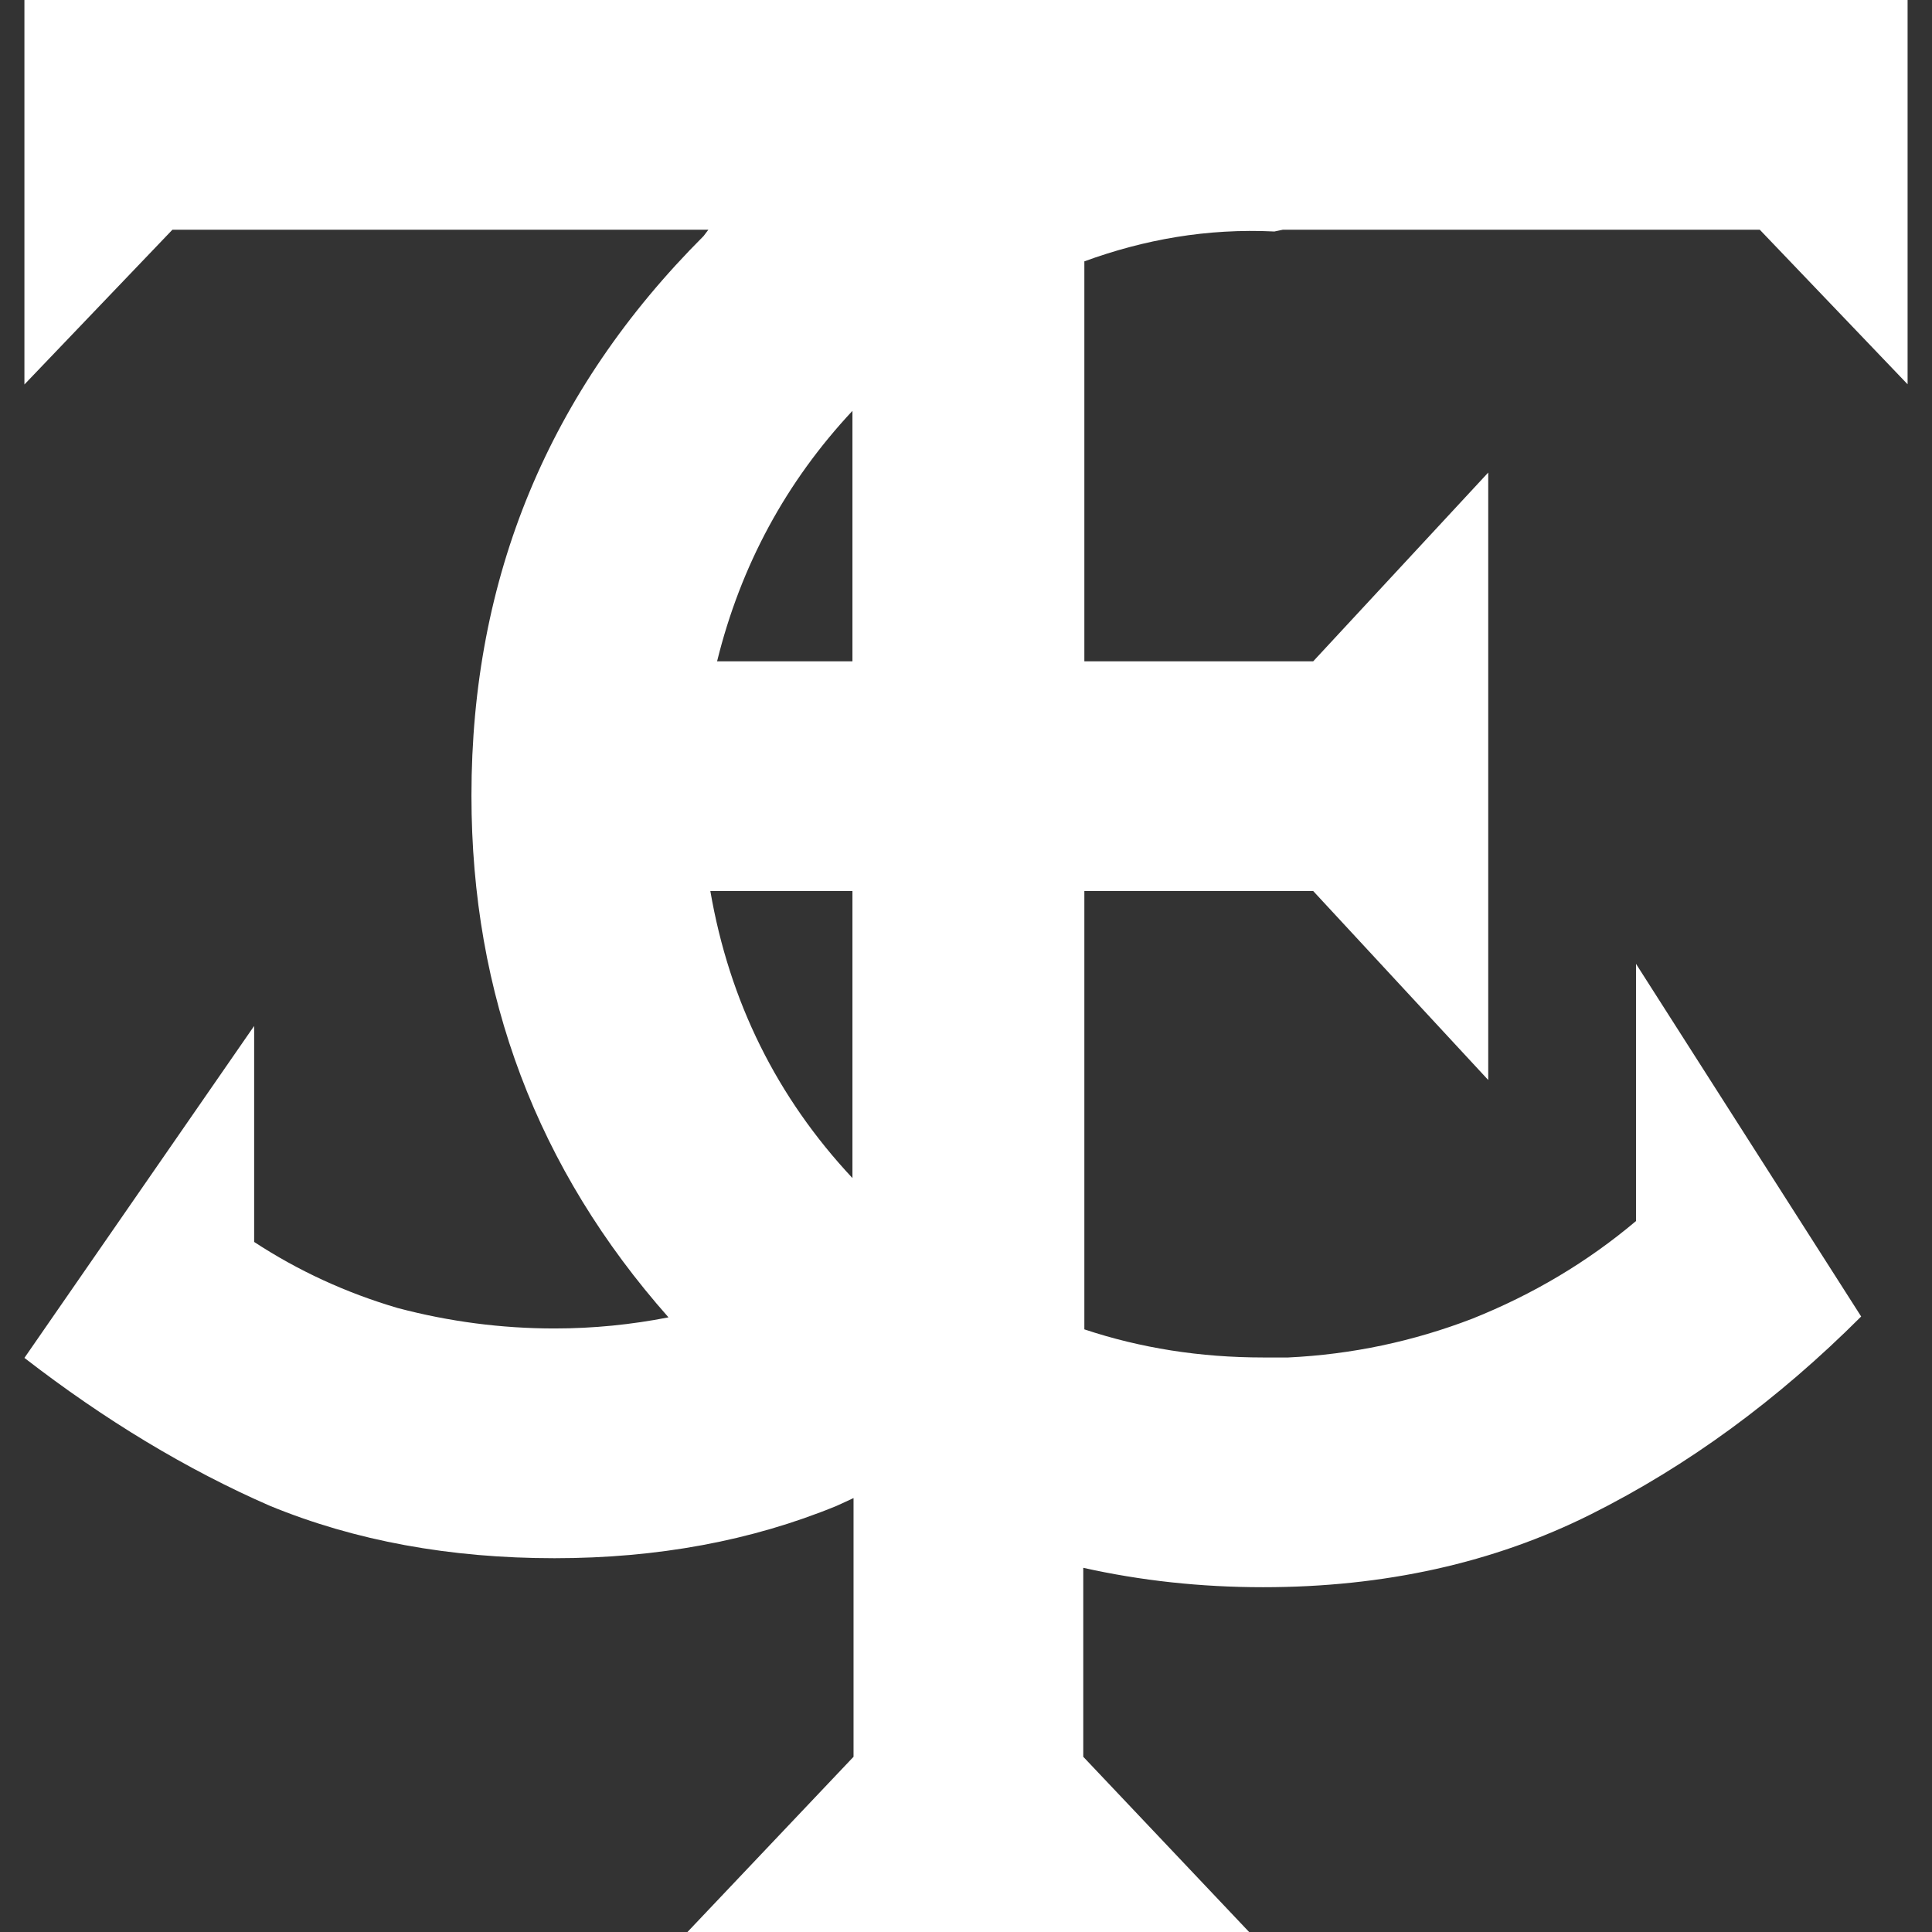 <?xml version="1.0" encoding="UTF-8" standalone="no"?>
<!-- Created with Inkscape (http://www.inkscape.org/) -->

<svg
   xmlns:dc="http://purl.org/dc/elements/1.1/"
   xmlns:cc="http://creativecommons.org/ns#"
   xmlns:rdf="http://www.w3.org/1999/02/22-rdf-syntax-ns#"
   xmlns:svg="http://www.w3.org/2000/svg"
   xmlns="http://www.w3.org/2000/svg"
   xmlns:sodipodi="http://sodipodi.sourceforge.net/DTD/sodipodi-0.dtd"
   xmlns:inkscape="http://www.inkscape.org/namespaces/inkscape"
   width="300"
   height="300"
   id="svg3104"
   version="1.1"
   inkscape:version="0.48.4 r9939"
   sodipodi:docname="JTE.svg"
   inkscape:export-filename="/media/jtebert/SORDES/new webpage/JTE.png"
   inkscape:export-xdpi="90"
   inkscape:export-ydpi="90">
  <rect width="100%" height="100%" fill="#333333" stroke="none"/>
  <defs
     id="defs3106">
    <inkscape:perspective
       sodipodi:type="inkscape:persp3d"
       inkscape:vp_x="0 : 526.18109 : 1"
       inkscape:vp_y="0 : 1000 : 0"
       inkscape:vp_z="744.09448 : 526.18109 : 1"
       inkscape:persp3d-origin="372.04724 : 350.78739 : 1"
       id="perspective3112" />
    <inkscape:perspective
       id="perspective3091"
       inkscape:persp3d-origin="0.5 : 0.33333333 : 1"
       inkscape:vp_z="1 : 0.5 : 1"
       inkscape:vp_y="0 : 1000 : 0"
       inkscape:vp_x="0 : 0.5 : 1"
       sodipodi:type="inkscape:persp3d" />
  </defs>
  <sodipodi:namedview
     id="base"
     pagecolor="#ffffff"
     bordercolor="#666666"
     borderopacity="1.0"
     inkscape:pageopacity="0.0"
     inkscape:pageshadow="2"
     inkscape:zoom="0.98901497"
     inkscape:cx="23.674764"
     inkscape:cy="209.26372"
     inkscape:document-units="px"
     inkscape:current-layer="layer1"
     showgrid="false"
     units="px"
     inkscape:window-width="1600"
     inkscape:window-height="878"
     inkscape:window-x="0"
     inkscape:window-y="0"
     inkscape:window-maximized="1"
     width="744.09px" />
  <g
     inkscape:label="Layer 1"
     inkscape:groupmode="layer"
     id="layer1"
     transform="translate(-46.031,-494.441)">
    <path
       style="font-size:600px;font-style:normal;font-variant:normal;font-weight:normal;font-stretch:normal;fill:#ffffff;stroke:none;font-family:FairfaxStation;-inkscape-font-specification:FairfaxStation"
       d="m 49.822,494.441 0,59.702 22.981,-24.03 83.224,0 c -0.249,0.328 -0.5,0.647 -0.745,0.982 -24.016,24.017 -36.045,52.974 -36.045,86.88 0,31.007 10.228,58.005 30.596,81.024 -5.777,1.134 -11.672,1.726 -17.701,1.726 -8.241,3e-5 -16.363,-1.062 -24.368,-3.181 -8.006,-2.355 -15.442,-5.781 -22.27,-10.255 l 0,-33.54 -35.672,51.546 c 12.479,9.654 25.193,17.33 38.143,22.981 13.185,5.415 27.921,8.123 44.167,8.123 16.011,-10e-6 30.61,-2.707 43.795,-8.123 0.889,-0.381 1.754,-0.819 2.64,-1.218 l 0,40.174 -25.79,27.211 87.218,0 -25.756,-27.211 0,-29.343 c 8.92,1.994 18.22,3.012 27.922,3.012 18.836,0 35.799,-3.77 50.869,-11.304 15.069,-7.535 29.051,-17.781 42.001,-30.731 l -34.962,-54.761 0,39.937 c -7.535,6.357 -15.999,11.395 -25.417,15.162 -9.183,3.532 -18.71,5.553 -28.599,6.024 -0.706,2e-5 -1.426,2e-5 -2.132,0 -0.471,2e-5 -1.054,2e-5 -1.76,0 -9.794,10e-6 -19.041,-1.464 -27.753,-4.366 l 0,-68.062 35.537,0 27.177,29.343 0,-94.325 -27.177,29.31 -35.537,0 0,-62.105 c 9.246,-3.376 19.015,-5.149 29.513,-4.637 0.447,-0.088 0.851,-0.181 1.286,-0.271 l 74.086,0 22.947,23.996 0,-59.668 -103.802,0 -84.781,0 -103.836,0 z m 128.576,63.797 0,38.888 -21.018,0 c 3.682,-14.912 10.714,-27.862 21.018,-38.888 z m -22.067,74.56 22.067,0 0,44.574 c -11.73,-12.539 -19.106,-27.402 -22.067,-44.574 z"
       id="path2988"
       inkscape:connector-curvature="0" />
  </g>
</svg>
